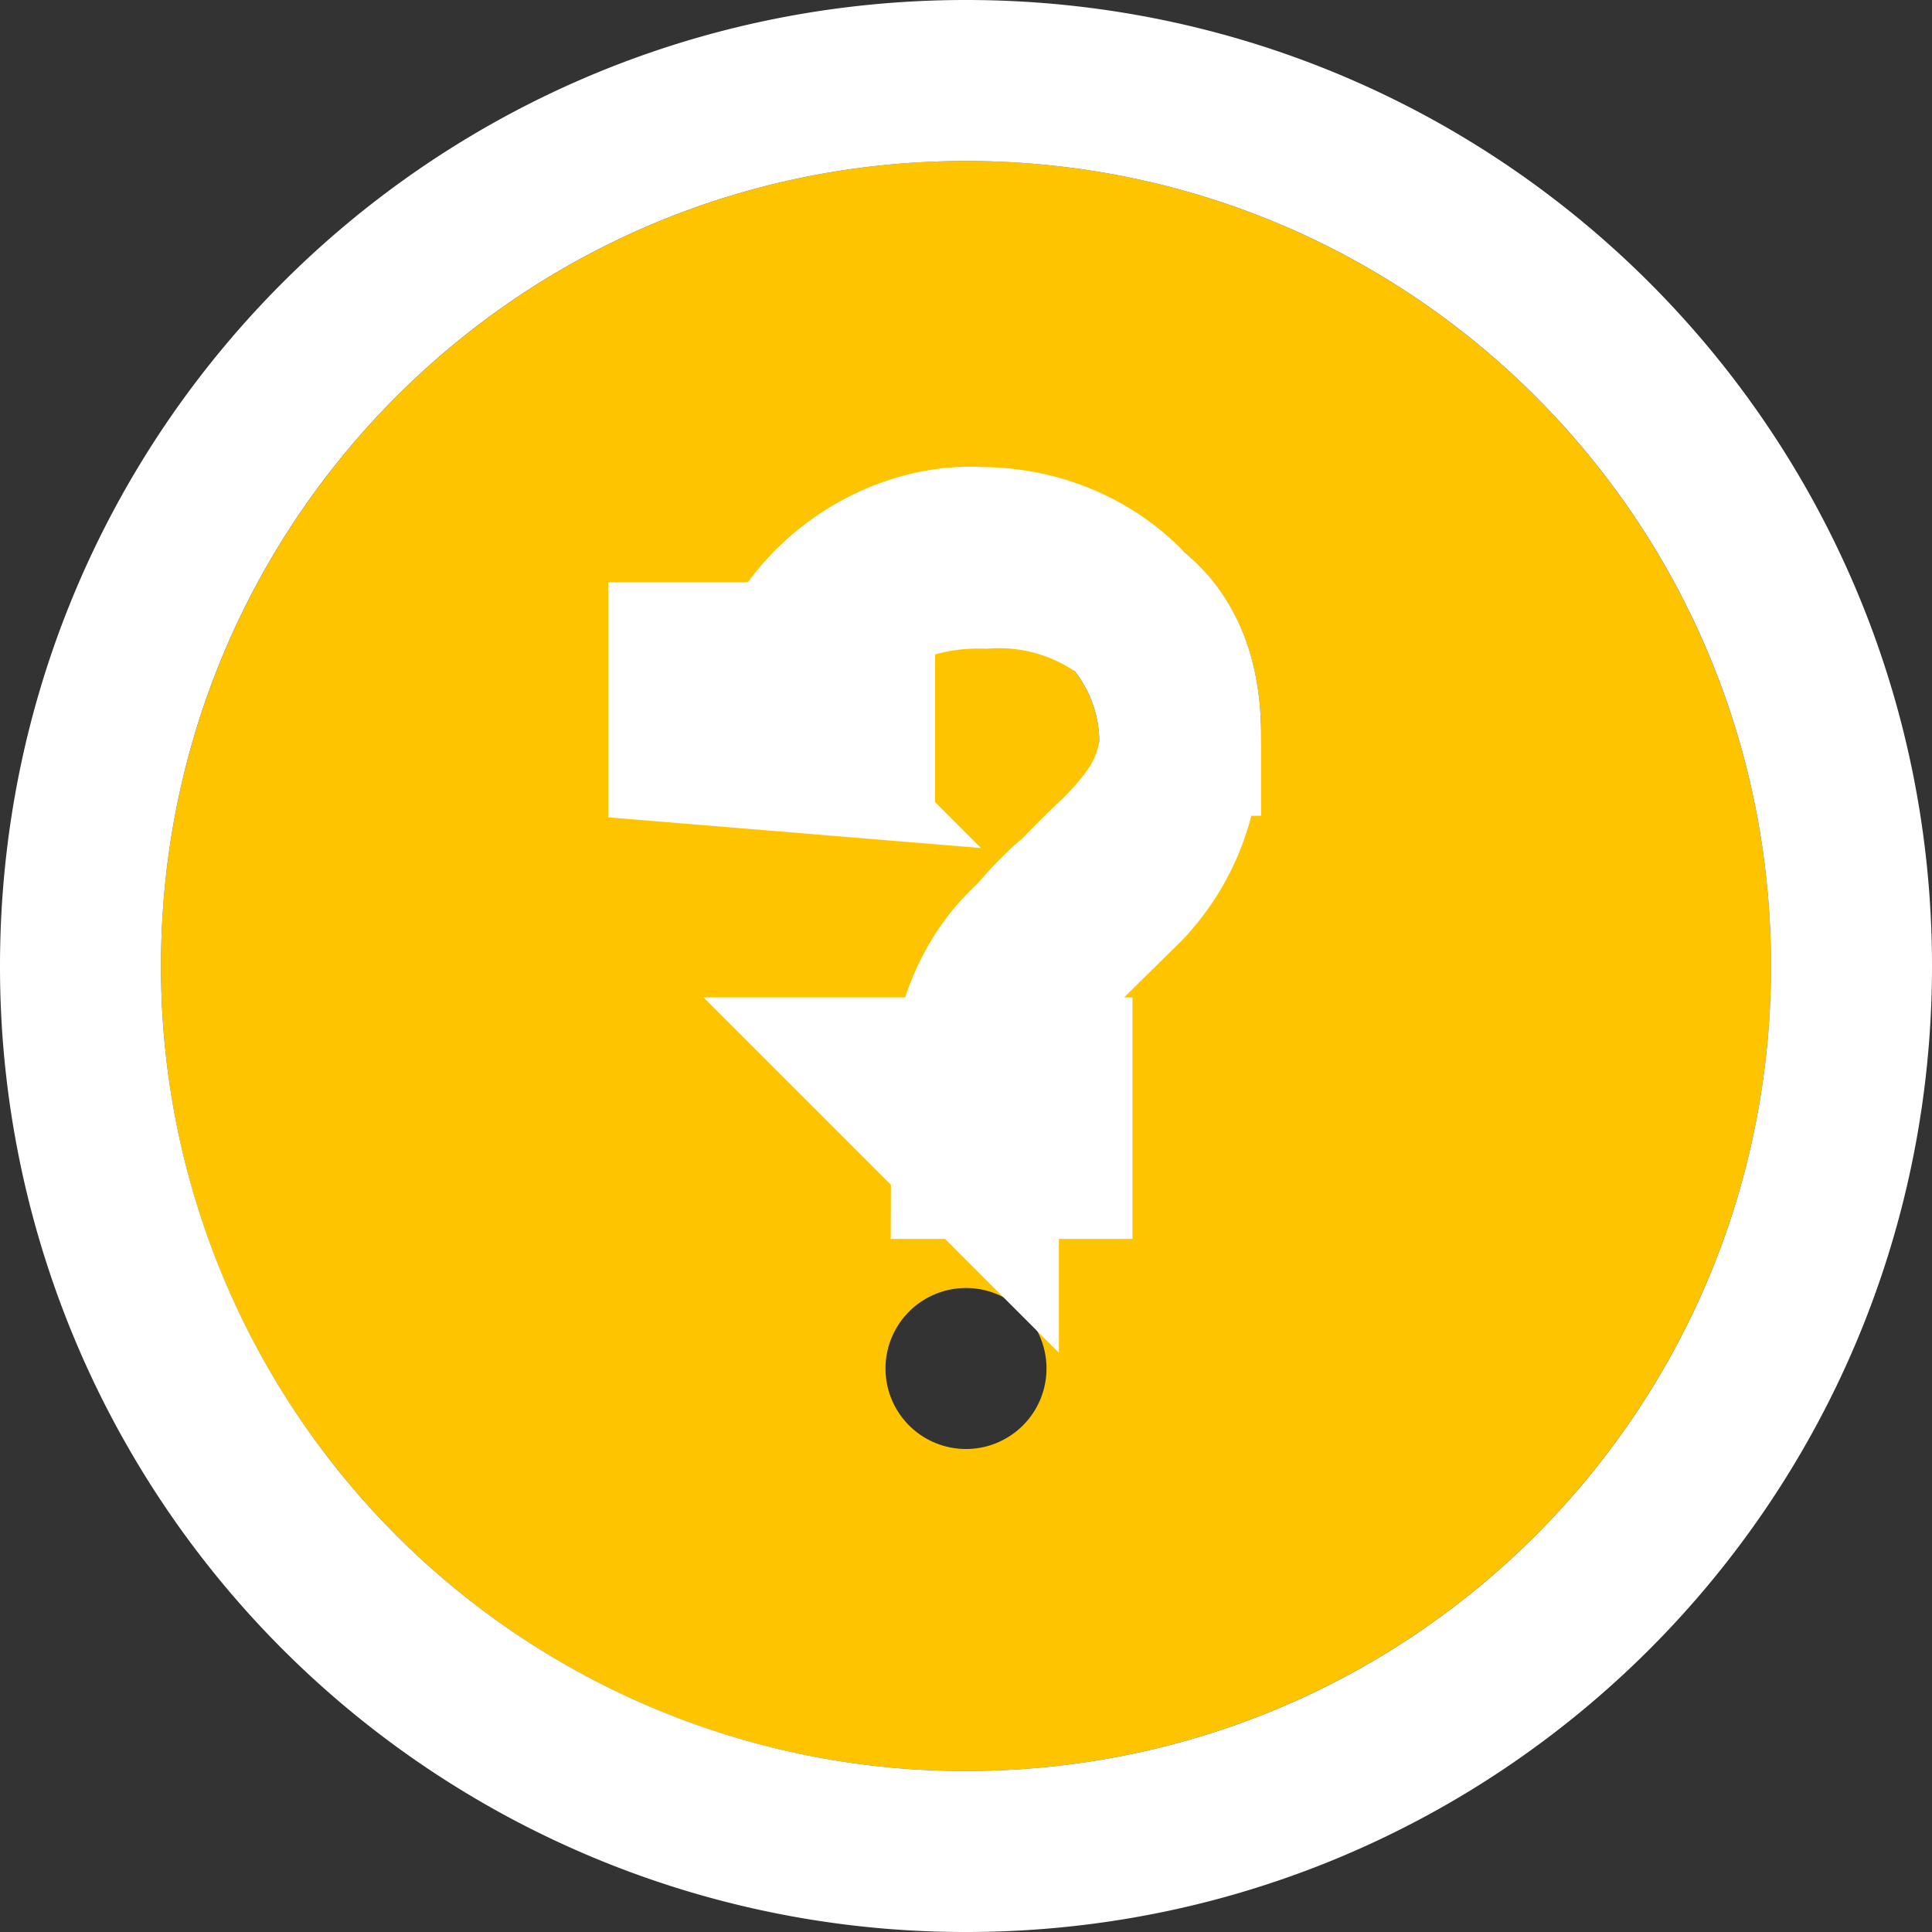 <svg xmlns="http://www.w3.org/2000/svg" xmlns:xlink="http://www.w3.org/1999/xlink" width="12" height="12" viewBox="0 0 12 12">
    <rect x="0" y="0" width="12" height="12" fill="#333333" stroke="none"/>
    <defs>
        <path id="a" d="M5 0c2.766 0 5 2.234 5 5s-2.234 5-5 5-5-2.234-5-5 2.234-5 5-5zm0 8a.5.5 0 1 0 0-1 .5.5 0 0 0 0 1zm1.539-3.597c-.074.097-.16.194-.245.279-.062.06-.136.12-.221.218a2.07 2.07 0 0 0-.233.23c-.061.06-.123.12-.16.169a.787.787 0 0 0-.146.52v.376h-.957v-.508c-.012-.17.013-.34.086-.509.098-.157.208-.303.355-.436l.613-.605a.746.746 0 0 0 .197-.521.71.71 0 0 0-.209-.509.756.756 0 0 0-.527-.206.74.74 0 0 0-.54.194.776.776 0 0 0-.245.521h-1.03c.038-.448.246-.872.59-1.163.355-.29.796-.436 1.262-.424.442-.024.883.122 1.226.4.32.267.478.654.478 1.138-.012.303-.11.605-.294.836z"/>
    </defs>
    <g fill="none" fill-rule="evenodd" transform="translate(1 1)">
        <use fill="#FFC400" xlink:href="#a"/>
        <path stroke="#FFF" d="M5-.5c3.043 0 5.5 2.457 5.5 5.5S8.043 10.5 5 10.5A5.494 5.494 0 0 1-.5 5C-.5 1.957 1.957-.5 5-.5zm0 8zm.033-1.805c-.002.053-.002.106.002.159l-.001.341h.5v-.5h-.957l.5.5v-.508a.626.626 0 0 1 .045-.31c.051-.072.133-.175.232-.265l.629-.62a1.253 1.253 0 0 0 .345-.876 1.211 1.211 0 0 0-.357-.865c-.23-.226-.551-.35-.88-.35-.299-.02-.627.1-.874.324a1.24 1.24 0 0 0-.359.577 1.295 1.295 0 0 0-.05.282l.5.032v-.5h-1.03v.5l.498.041a1.251 1.251 0 0 1 .174-.54 1.15 1.15 0 0 1 .24-.282c.252-.207.576-.315.926-.306a1.341 1.341 0 0 1 .924.288c.192.16.293.404.293.75a.917.917 0 0 1-.185.524l-.007.01a2.187 2.187 0 0 1-.197.223 4.47 4.47 0 0 0-.246.244c-.067.053-.16.144-.24.238l.105-.092c-.186.17-.229.215-.28.281-.152.2-.237.449-.25.7z"/>
    </g>
</svg>
